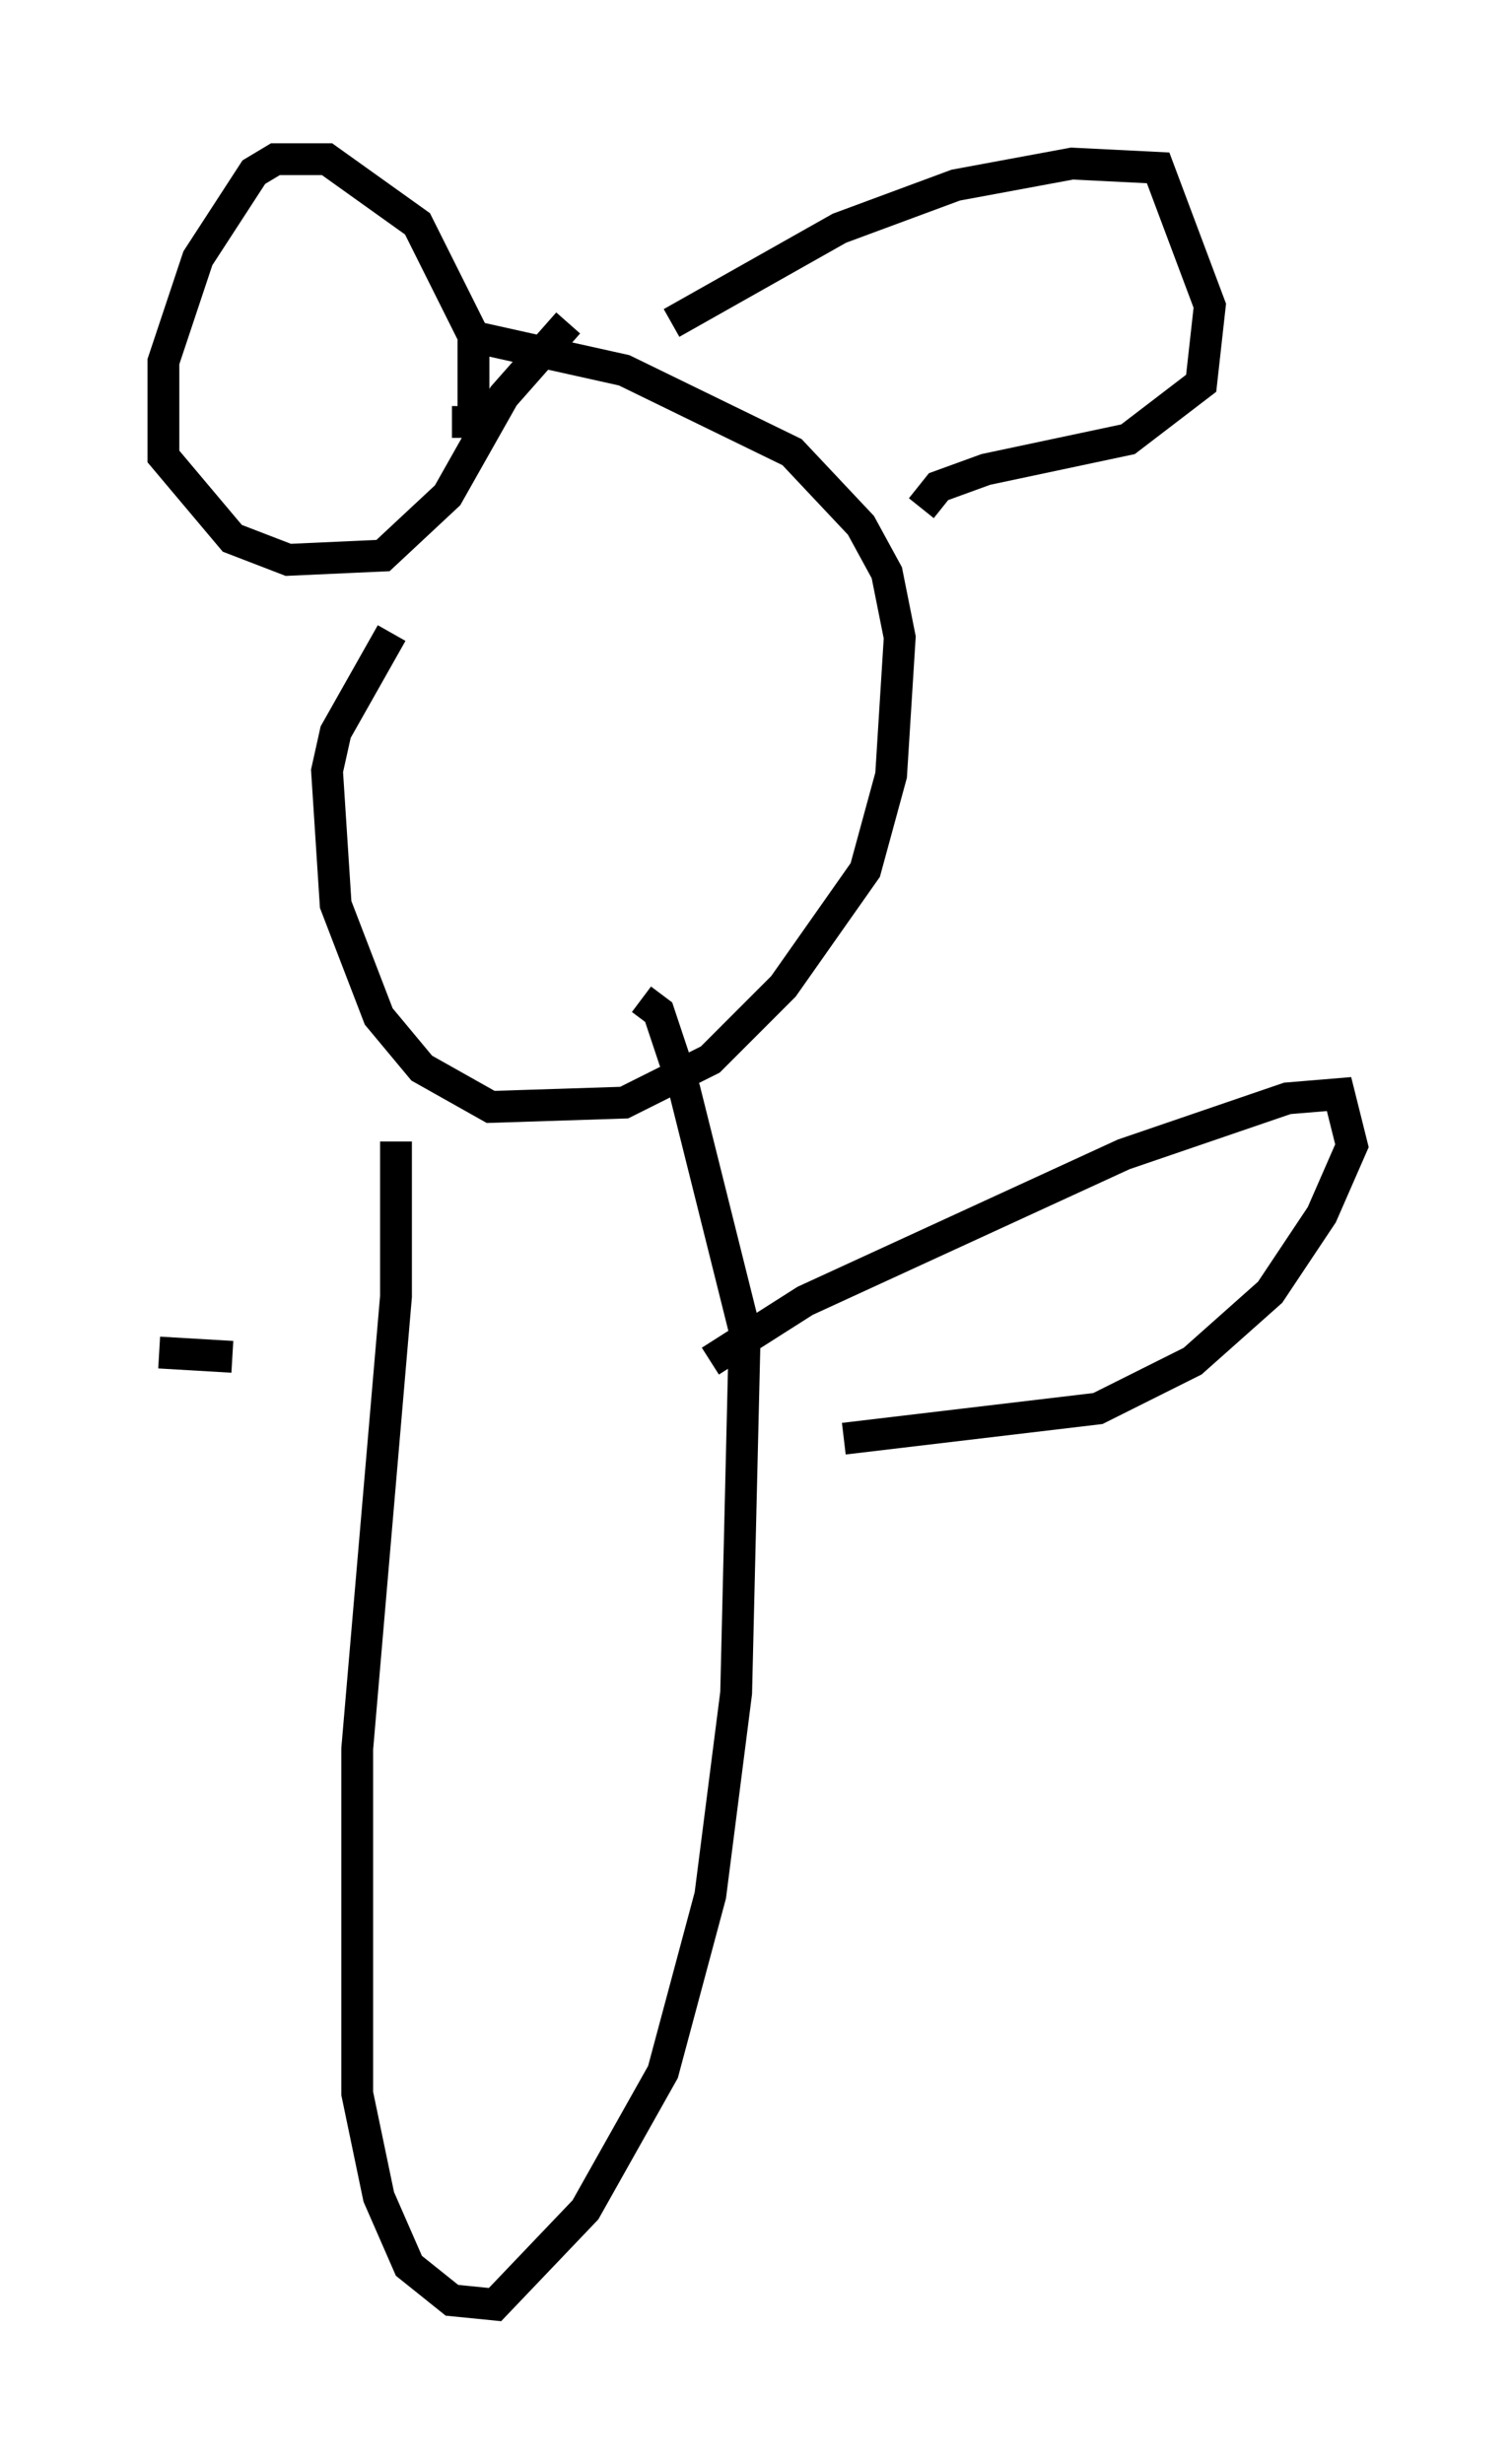 <?xml version="1.0" encoding="utf-8" ?>
<svg baseProfile="full" height="77.388" version="1.1" width="47.483" xmlns="http://www.w3.org/2000/svg" xmlns:ev="http://www.w3.org/2001/xml-events" xmlns:xlink="http://www.w3.org/1999/xlink"><defs /><rect fill="white" height="77.388" width="47.483" x="0" y="0" /><path d="M19.479, 11.901 m-7.172, 7.984 l-1.759, 3.112 -0.271, 1.218 l0.271, 4.195 1.353, 3.518 l1.353, 1.624 2.165, 1.218 l4.195, -0.135 2.706, -1.353 l2.3, -2.3 2.571, -3.654 l0.812, -2.977 0.271, -4.33 l-0.406, -2.03 -0.812, -1.488 l-2.165, -2.3 -5.277, -2.571 l-4.871, -1.083 m-0.541, 2.706 l0.677, 0.0 0.0, -2.706 l-1.759, -3.518 -2.842, -2.03 l-1.624, 0.0 -0.677, 0.406 l-1.759, 2.706 -1.083, 3.248 l0.0, 2.977 2.165, 2.571 l1.759, 0.677 2.977, -0.135 l2.03, -1.894 1.759, -3.112 l2.03, -2.3 m3.248, 0.0 l5.277, -2.977 3.654, -1.353 l3.654, -0.677 2.706, 0.135 l1.624, 4.33 -0.271, 2.436 l-2.3, 1.759 -4.465, 0.947 l-1.488, 0.541 -0.541, 0.677 m-16.509, 19.892 l0.0, 4.871 -1.218, 14.208 l0.0, 10.825 0.677, 3.248 l0.947, 2.165 1.353, 1.083 l1.353, 0.135 2.842, -2.977 l2.436, -4.33 1.488, -5.548 l0.812, -6.36 0.271, -11.367 l-1.894, -7.578 -0.812, -2.436 l-0.541, -0.406 m2.165, 11.367 l2.977, -1.894 10.013, -4.601 l5.142, -1.759 1.624, -0.135 l0.406, 1.624 -0.947, 2.165 l-1.624, 2.436 -2.436, 2.165 l-2.977, 1.488 -7.984, 0.947 m-19.215, -2.571 l-2.3, -0.135 " fill="none" stroke="black" stroke-width="1" /></svg>